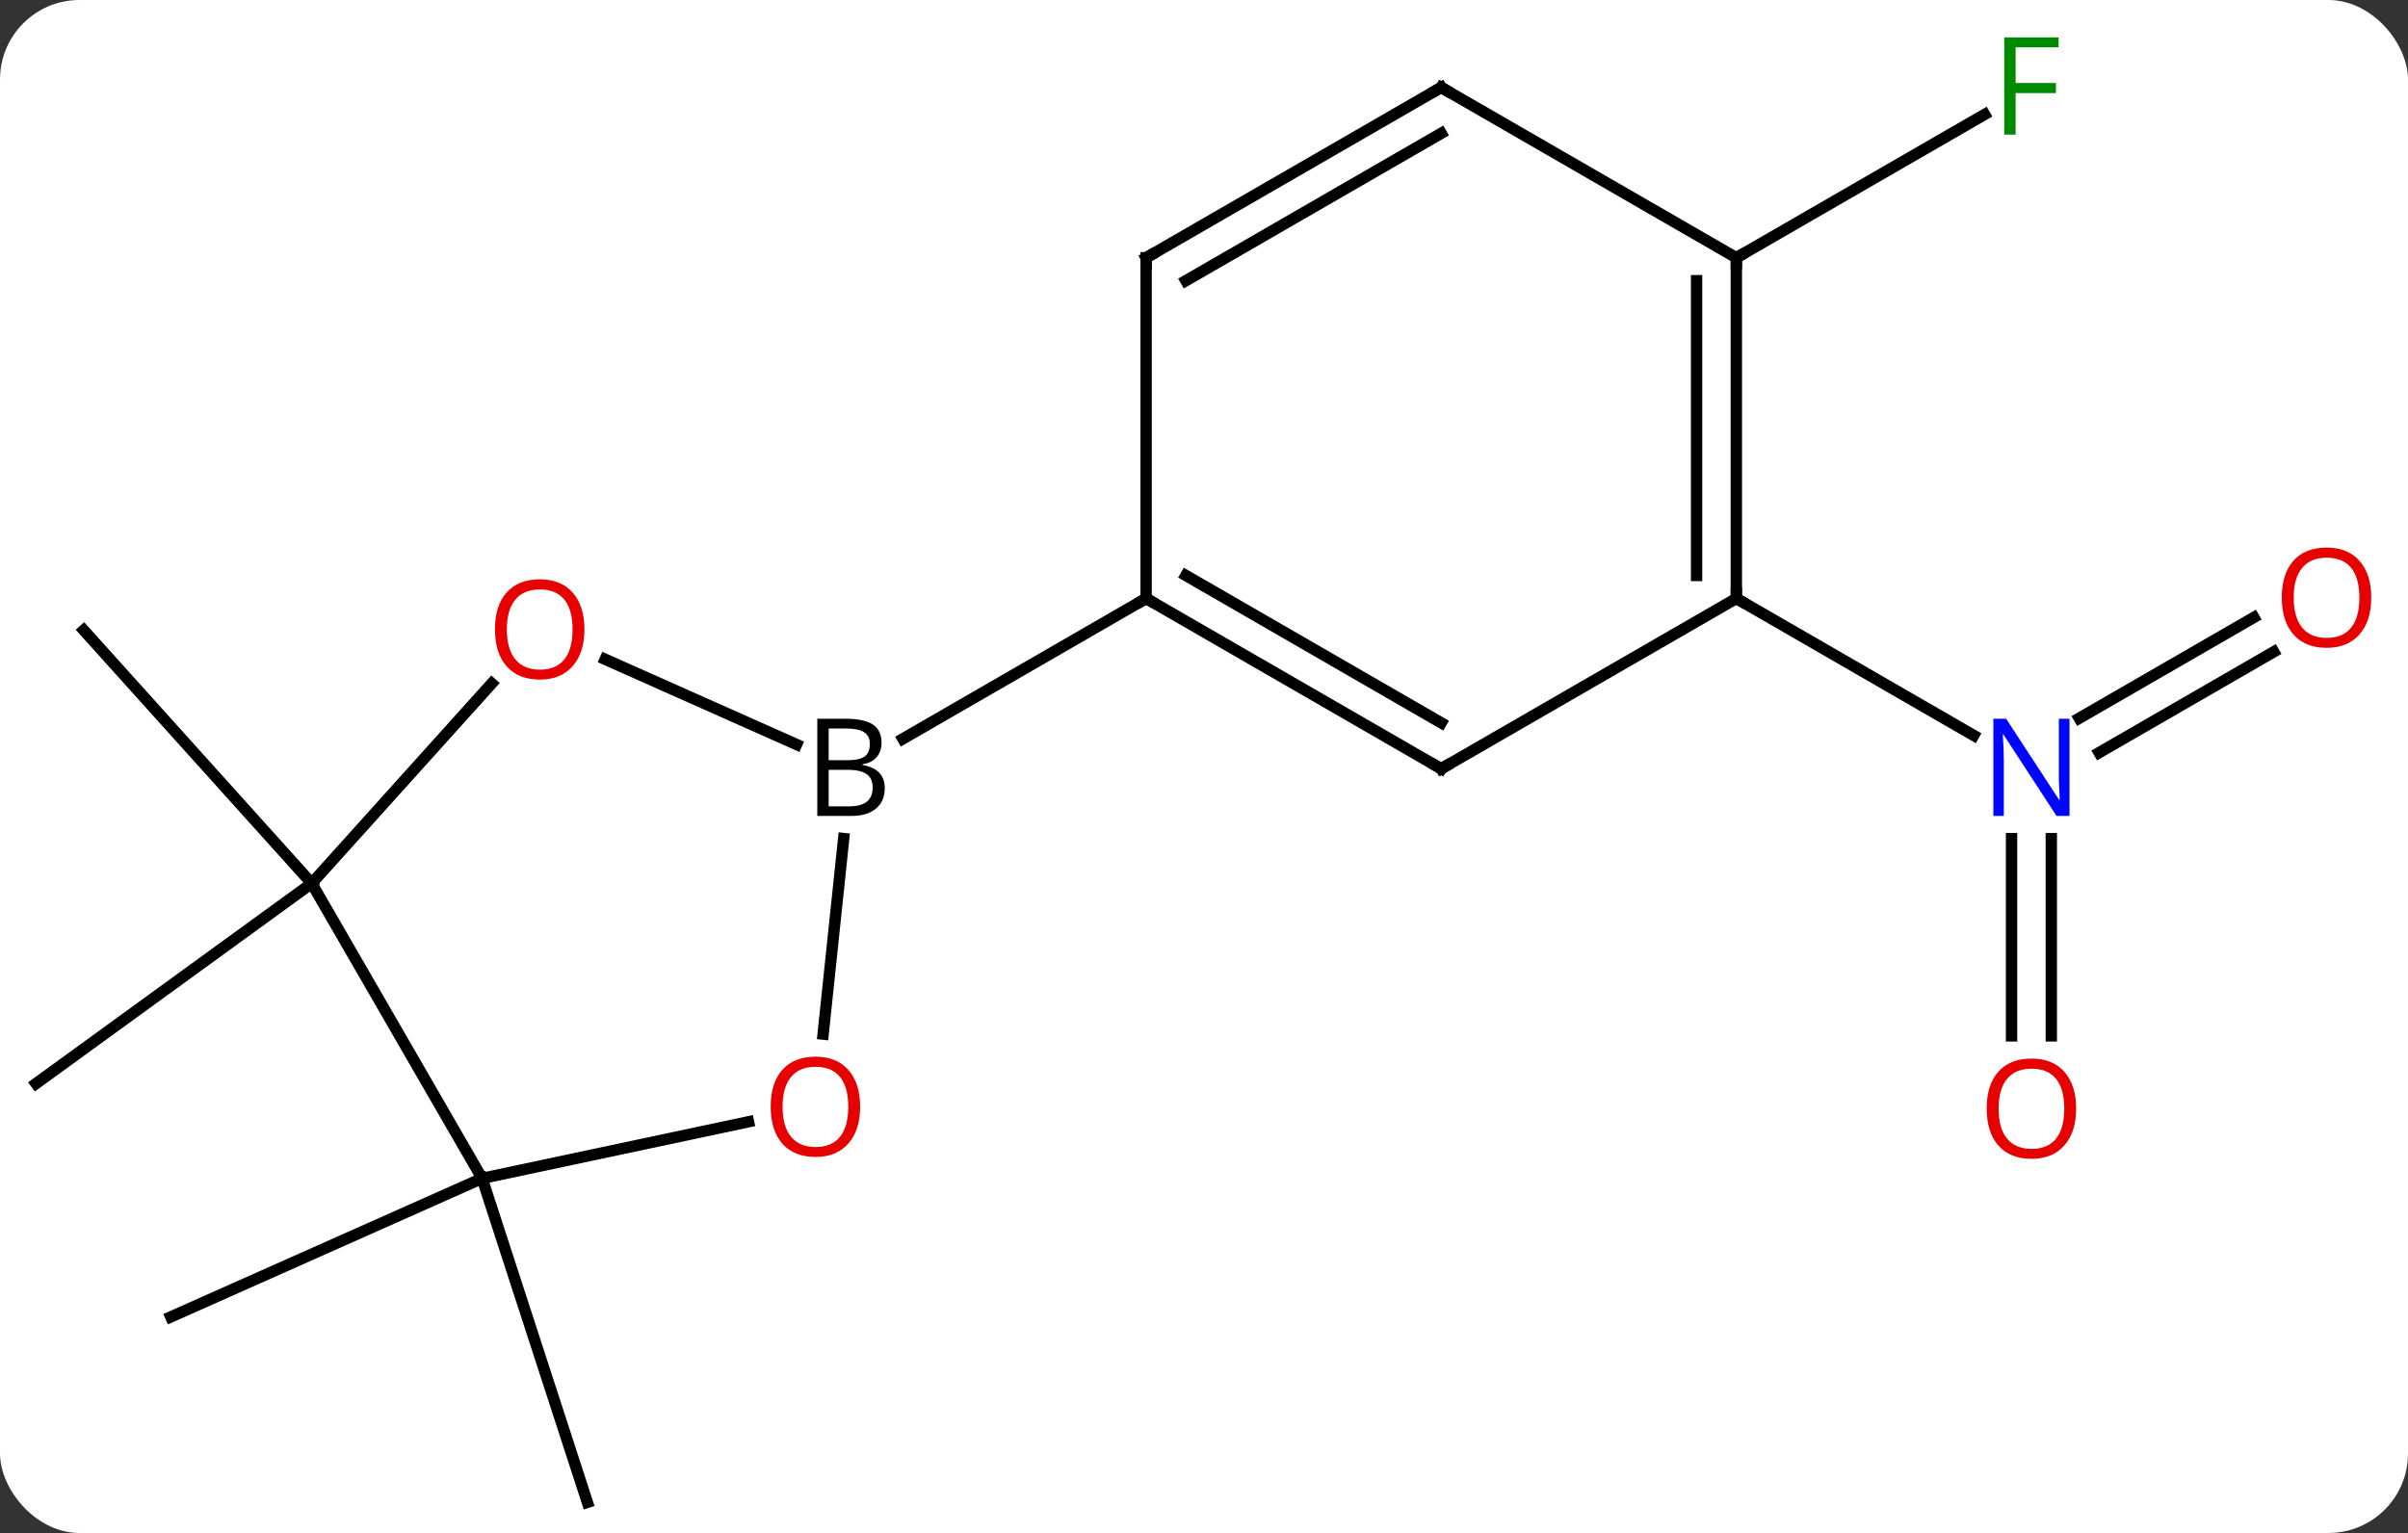 <svg width="212" viewBox="0 0 212 135" style="fill-opacity:1; color-rendering:auto; color-interpolation:auto; text-rendering:auto; stroke:black; stroke-linecap:square; stroke-miterlimit:10; shape-rendering:auto; stroke-opacity:1; fill:black; stroke-dasharray:none; font-weight:normal; stroke-width:1; font-family:'Open Sans'; font-style:normal; stroke-linejoin:miter; font-size:12; stroke-dashoffset:0; image-rendering:auto;" height="135" class="cas-substance-image" xmlns:xlink="http://www.w3.org/1999/xlink" xmlns="http://www.w3.org/2000/svg"><rect x="0" y="0" width="212" height="135" fill="#333333" stroke="none"/><svg class="cas-substance-single-component"><rect y="0" x="0" width="212" stroke="none" ry="7" rx="7" height="135" fill="white" class="cas-substance-group"/><svg y="0" x="0" width="212" viewBox="0 0 212 135" style="fill:black;" height="135" class="cas-substance-single-component-image"><svg><g><g transform="translate(104,70)" style="text-rendering:geometricPrecision; color-rendering:optimizeQuality; color-interpolation:linearRGB; stroke-linecap:butt; image-rendering:optimizeQuality;"><line y2="7.791" y1="-14.505" x2="-76.557" x1="-96.63" style="fill:none;"/><line y2="7.791" y1="25.422" x2="-76.557" x1="-100.827" style="fill:none;"/><line y2="33.771" y1="45.972" x2="-61.557" x1="-88.962" style="fill:none;"/><line y2="33.771" y1="62.301" x2="-61.557" x1="-52.287" style="fill:none;"/><line y2="21.222" y1="3.855" x2="73.097" x1="73.097" style="fill:none;"/><line y2="21.222" y1="3.855" x2="76.597" x1="76.597" style="fill:none;"/><line y2="-12.597" y1="-3.721" x2="96.179" x1="80.806" style="fill:none;"/><line y2="-15.628" y1="-6.752" x2="94.429" x1="79.056" style="fill:none;"/><line y2="-17.301" y1="-5.236" x2="48.867" x1="69.763" style="fill:none;"/><line y2="-47.301" y1="-59.921" x2="48.867" x1="70.724" style="fill:none;"/><line y2="-11.938" y1="-4.436" x2="-50.719" x1="-33.872" style="fill:none;"/><line y2="21.068" y1="3.844" x2="-31.532" x1="-29.722" style="fill:none;"/><line y2="-17.301" y1="-4.937" x2="-3.096" x1="-24.511" style="fill:none;"/><line y2="7.791" y1="-9.811" x2="-76.557" x1="-60.71" style="fill:none;"/><line y2="33.771" y1="28.787" x2="-61.557" x1="-38.105" style="fill:none;"/><line y2="33.771" y1="7.791" x2="-61.557" x1="-76.557" style="fill:none;"/><line y2="-2.301" y1="-17.301" x2="22.884" x1="-3.096" style="fill:none;"/><line y2="-6.343" y1="-19.322" x2="22.884" x1="0.404" style="fill:none;"/><line y2="-47.301" y1="-17.301" x2="-3.096" x1="-3.096" style="fill:none;"/><line y2="-17.301" y1="-2.301" x2="48.867" x1="22.884" style="fill:none;"/><line y2="-62.301" y1="-47.301" x2="22.884" x1="-3.096" style="fill:none;"/><line y2="-58.26" y1="-45.28" x2="22.884" x1="0.404" style="fill:none;"/><line y2="-47.301" y1="-17.301" x2="48.867" x1="48.867" style="fill:none;"/><line y2="-45.28" y1="-19.322" x2="45.367" x1="45.367" style="fill:none;"/><line y2="-47.301" y1="-62.301" x2="48.867" x1="22.884" style="fill:none;"/></g><g transform="translate(104,70)" style="fill:rgb(0,5,255); text-rendering:geometricPrecision; color-rendering:optimizeQuality; image-rendering:optimizeQuality; font-family:'Open Sans'; stroke:rgb(0,5,255); color-interpolation:linearRGB;"><path style="stroke:none;" d="M78.199 1.855 L77.058 1.855 L72.37 -5.332 L72.324 -5.332 Q72.417 -4.067 72.417 -3.02 L72.417 1.855 L71.495 1.855 L71.495 -6.707 L72.62 -6.707 L77.292 0.449 L77.339 0.449 Q77.339 0.293 77.292 -0.567 Q77.245 -1.426 77.261 -1.801 L77.261 -6.707 L78.199 -6.707 L78.199 1.855 Z"/><path style="fill:rgb(230,0,0); stroke:none;" d="M78.784 27.629 Q78.784 29.691 77.745 30.871 Q76.706 32.051 74.863 32.051 Q72.972 32.051 71.941 30.887 Q70.909 29.722 70.909 27.613 Q70.909 25.519 71.941 24.371 Q72.972 23.222 74.863 23.222 Q76.722 23.222 77.753 24.394 Q78.784 25.566 78.784 27.629 ZM71.956 27.629 Q71.956 29.363 72.699 30.269 Q73.441 31.176 74.863 31.176 Q76.284 31.176 77.011 30.277 Q77.738 29.379 77.738 27.629 Q77.738 25.894 77.011 25.004 Q76.284 24.113 74.863 24.113 Q73.441 24.113 72.699 25.012 Q71.956 25.91 71.956 27.629 Z"/><path style="fill:rgb(230,0,0); stroke:none;" d="M104.764 -17.371 Q104.764 -15.309 103.725 -14.129 Q102.686 -12.949 100.843 -12.949 Q98.952 -12.949 97.921 -14.114 Q96.889 -15.278 96.889 -17.387 Q96.889 -19.481 97.921 -20.629 Q98.952 -21.778 100.843 -21.778 Q102.702 -21.778 103.733 -20.606 Q104.764 -19.434 104.764 -17.371 ZM97.936 -17.371 Q97.936 -15.637 98.679 -14.731 Q99.421 -13.824 100.843 -13.824 Q102.264 -13.824 102.991 -14.723 Q103.718 -15.621 103.718 -17.371 Q103.718 -19.106 102.991 -19.996 Q102.264 -20.887 100.843 -20.887 Q99.421 -20.887 98.679 -19.988 Q97.936 -19.09 97.936 -17.371 Z"/><path style="fill:rgb(0,138,0); stroke:none;" d="M73.456 -58.145 L72.456 -58.145 L72.456 -66.707 L77.238 -66.707 L77.238 -65.832 L73.456 -65.832 L73.456 -62.692 L77.003 -62.692 L77.003 -61.801 L73.456 -61.801 L73.456 -58.145 Z"/><path style="fill:black; stroke:none;" d="M-32.045 -6.707 L-29.623 -6.707 Q-27.92 -6.707 -27.154 -6.199 Q-26.389 -5.692 -26.389 -4.598 Q-26.389 -3.832 -26.81 -3.332 Q-27.232 -2.832 -28.06 -2.692 L-28.06 -2.629 Q-26.107 -2.301 -26.107 -0.582 Q-26.107 0.558 -26.881 1.207 Q-27.654 1.855 -29.045 1.855 L-32.045 1.855 L-32.045 -6.707 ZM-31.045 -3.051 L-29.404 -3.051 Q-28.342 -3.051 -27.881 -3.379 Q-27.42 -3.707 -27.42 -4.489 Q-27.42 -5.207 -27.935 -5.528 Q-28.451 -5.848 -29.576 -5.848 L-31.045 -5.848 L-31.045 -3.051 ZM-31.045 -2.207 L-31.045 1.012 L-29.248 1.012 Q-28.217 1.012 -27.693 0.605 Q-27.17 0.199 -27.17 -0.66 Q-27.17 -1.457 -27.709 -1.832 Q-28.248 -2.207 -29.342 -2.207 L-31.045 -2.207 Z"/><path style="fill:rgb(230,0,0); stroke:none;" d="M-52.547 -14.575 Q-52.547 -12.513 -53.586 -11.333 Q-54.625 -10.153 -56.468 -10.153 Q-58.359 -10.153 -59.39 -11.318 Q-60.422 -12.482 -60.422 -14.591 Q-60.422 -16.685 -59.39 -17.833 Q-58.359 -18.982 -56.468 -18.982 Q-54.609 -18.982 -53.578 -17.81 Q-52.547 -16.638 -52.547 -14.575 ZM-59.375 -14.575 Q-59.375 -12.841 -58.632 -11.935 Q-57.89 -11.028 -56.468 -11.028 Q-55.047 -11.028 -54.32 -11.927 Q-53.593 -12.825 -53.593 -14.575 Q-53.593 -16.31 -54.32 -17.2 Q-55.047 -18.091 -56.468 -18.091 Q-57.89 -18.091 -58.632 -17.192 Q-59.375 -16.294 -59.375 -14.575 Z"/><path style="fill:rgb(230,0,0); stroke:none;" d="M-28.273 27.464 Q-28.273 29.526 -29.313 30.706 Q-30.352 31.886 -32.195 31.886 Q-34.086 31.886 -35.117 30.721 Q-36.148 29.557 -36.148 27.448 Q-36.148 25.354 -35.117 24.206 Q-34.086 23.057 -32.195 23.057 Q-30.336 23.057 -29.305 24.229 Q-28.273 25.401 -28.273 27.464 ZM-35.102 27.464 Q-35.102 29.198 -34.359 30.104 Q-33.617 31.011 -32.195 31.011 Q-30.773 31.011 -30.047 30.112 Q-29.32 29.214 -29.32 27.464 Q-29.32 25.729 -30.047 24.839 Q-30.773 23.948 -32.195 23.948 Q-33.617 23.948 -34.359 24.846 Q-35.102 25.745 -35.102 27.464 Z"/></g><g transform="translate(104,70)" style="stroke-linecap:butt; text-rendering:geometricPrecision; color-rendering:optimizeQuality; image-rendering:optimizeQuality; font-family:'Open Sans'; color-interpolation:linearRGB; stroke-miterlimit:5;"><path style="fill:none;" d="M-2.663 -17.051 L-3.096 -17.301 L-3.529 -17.051"/><path style="fill:none;" d="M22.451 -2.551 L22.884 -2.301 L23.317 -2.551"/><path style="fill:none;" d="M-3.096 -46.801 L-3.096 -47.301 L-2.663 -47.551"/><path style="fill:none;" d="M48.867 -17.801 L48.867 -17.301 L49.3 -17.051"/><path style="fill:none;" d="M22.451 -62.051 L22.884 -62.301 L23.317 -62.051"/><path style="fill:none;" d="M48.867 -46.801 L48.867 -47.301 L49.3 -47.551"/></g></g></svg></svg></svg></svg>